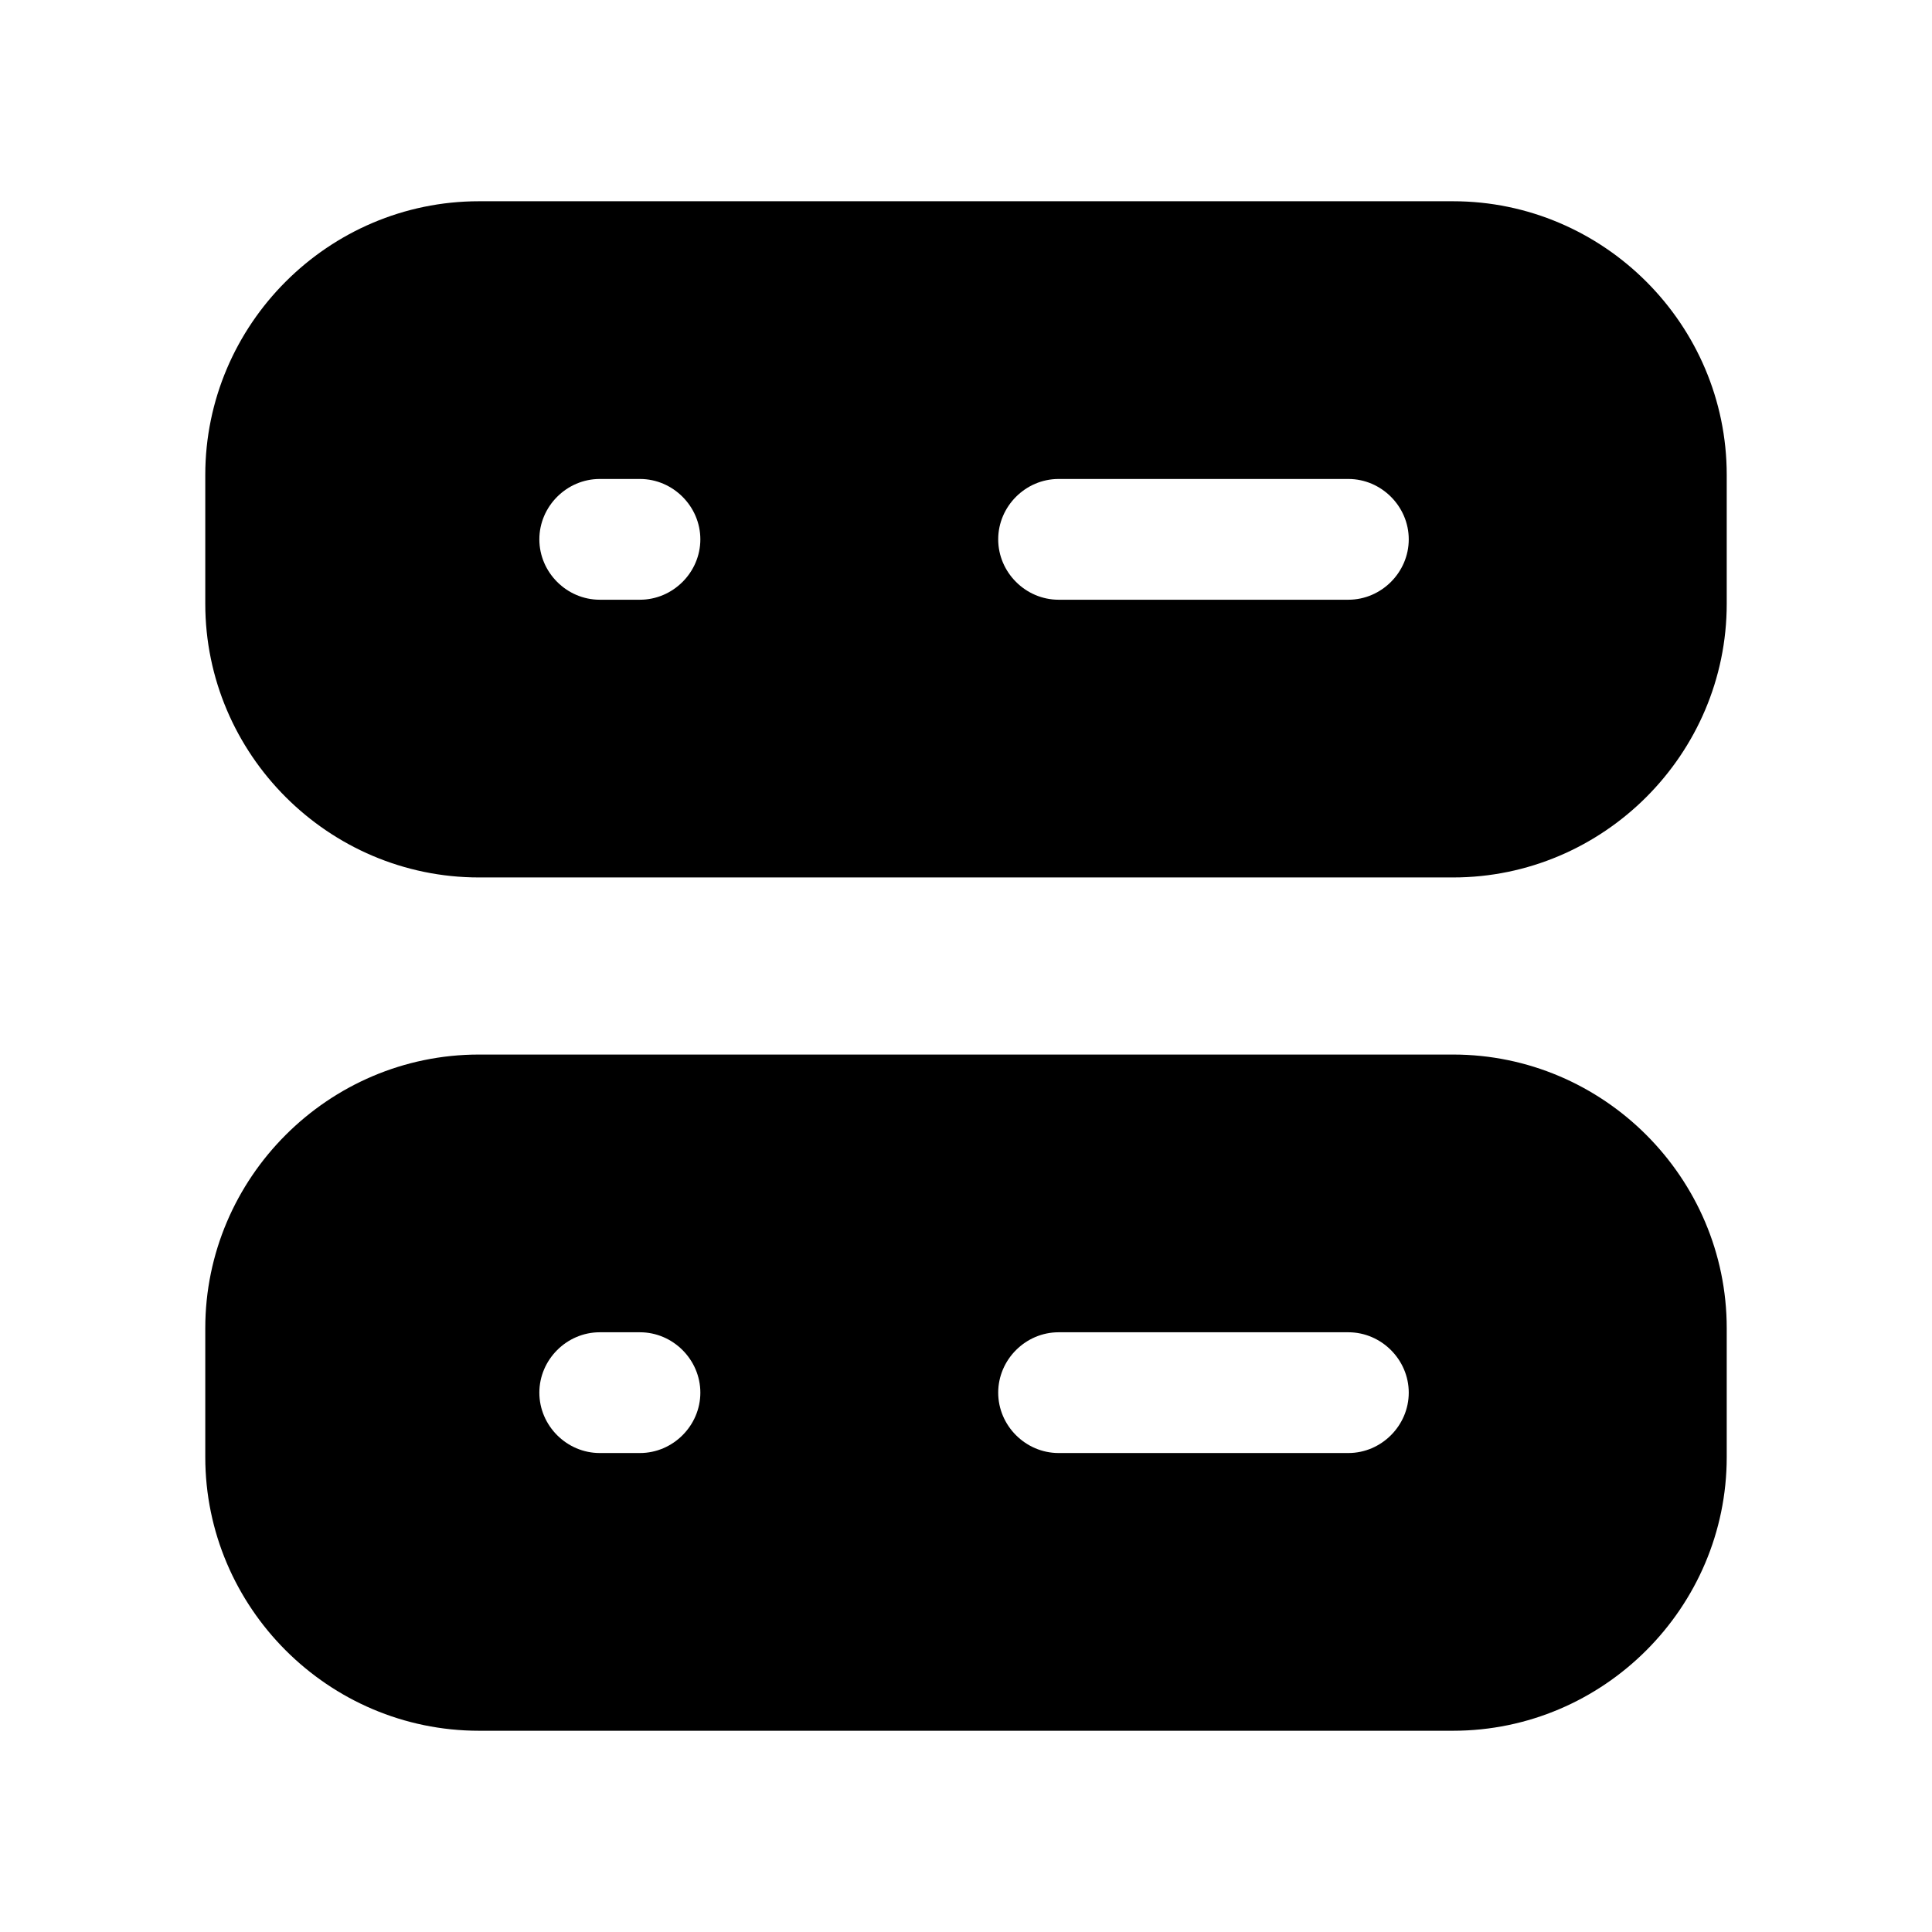 <svg width="24" height="24" viewBox="0 0 24 24" fill="none" xmlns="http://www.w3.org/2000/svg">
<path fill-rule="evenodd" clip-rule="evenodd" d="M16.75 18.05H13.15C12.74 18.05 12.4 17.71 12.4 17.3C12.4 16.89 12.74 16.55 13.15 16.55H16.75C17.16 16.55 17.5 16.89 17.5 17.3C17.5 17.71 17.16 18.05 16.75 18.05ZM7.95 18.05H7.45C7.04 18.05 6.7 17.71 6.7 17.3C6.7 16.89 7.04 16.55 7.45 16.55H7.95C8.36 16.55 8.7 16.89 8.7 17.3C8.7 17.71 8.36 18.05 7.95 18.05ZM18.05 13.1H5.95C4.08 13.1 2.55 14.63 2.55 16.5V18.1C2.55 19.97 4.08 21.5 5.95 21.5H18.05C19.92 21.5 21.45 19.97 21.45 18.1V16.5C21.45 14.63 19.92 13.1 18.05 13.1Z" fill="black"/>
<path fill-rule="evenodd" clip-rule="evenodd" d="M16.75 7.45H13.15C12.74 7.45 12.4 7.11 12.4 6.7C12.4 6.29 12.74 5.95 13.15 5.95H16.75C17.16 5.95 17.5 6.29 17.5 6.7C17.5 7.11 17.16 7.45 16.75 7.45ZM7.95 7.45H7.45C7.04 7.45 6.7 7.11 6.7 6.7C6.7 6.29 7.04 5.95 7.45 5.95H7.95C8.36 5.95 8.7 6.29 8.7 6.7C8.7 7.11 8.36 7.45 7.95 7.45ZM18.05 2.5H5.95C4.08 2.5 2.55 4.03 2.55 5.9V7.5C2.55 9.37 4.08 10.9 5.95 10.9H18.05C19.92 10.9 21.45 9.37 21.45 7.5V5.9C21.45 4.03 19.92 2.5 18.05 2.5Z" fill="black"/>
</svg>